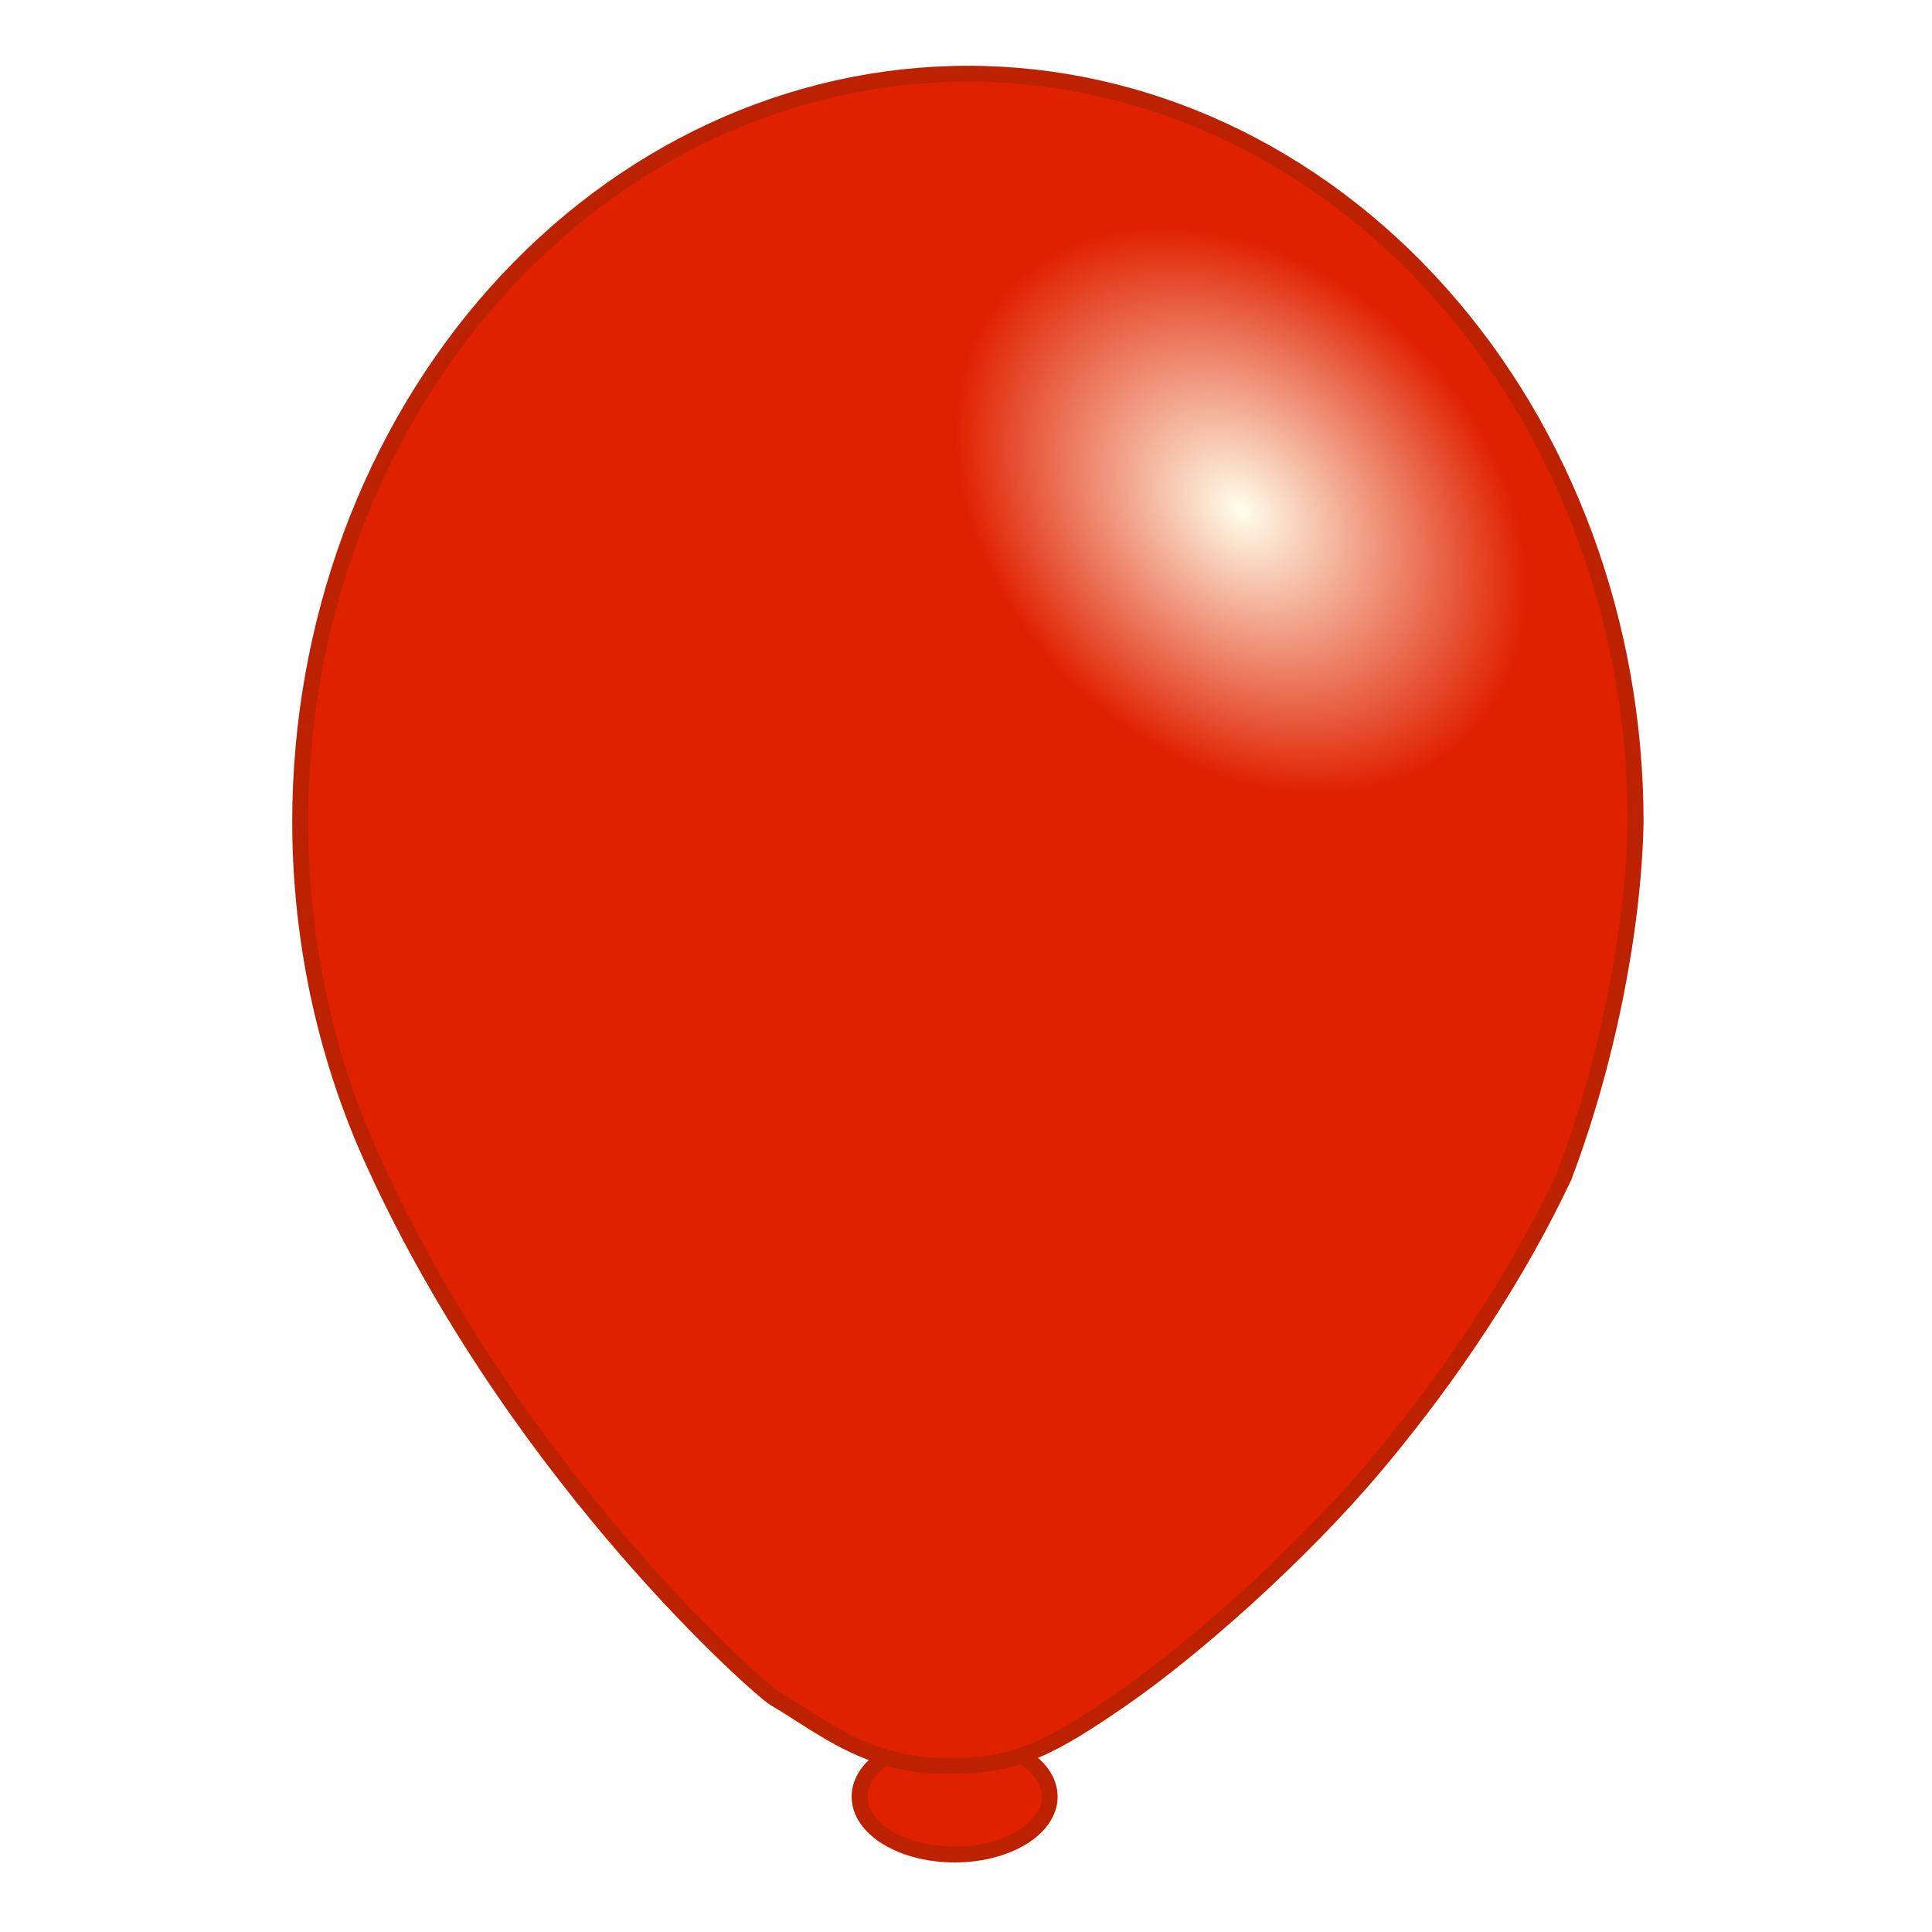 <svg width="512" height="512" viewBox="0 0 512 512" fill="none" xmlns="http://www.w3.org/2000/svg">
<rect width="512" height="512" fill="white"/>
<path d="M252.986 491.466C266.9 491.466 278.179 484.604 278.179 476.139C278.179 467.675 266.9 460.813 252.986 460.813C239.072 460.813 227.793 467.675 227.793 476.139C227.793 484.604 239.072 491.466 252.986 491.466Z" fill="#E02100" stroke="#BC2100" stroke-width="4.2"/>
<path d="M256.5 19.533C209.567 19.533 164.557 40.432 131.37 77.633C98.184 114.835 79.54 165.29 79.54 217.9C79.586 250.417 86.763 282.422 100.439 311.098C100.613 311.5 100.793 311.905 100.986 312.315C139.373 393.657 201.744 448.029 205.303 450.093C217.72 457.294 230.497 468.765 252.571 467.947C269.682 468.004 279.096 462.766 297.318 450.218C315.539 437.669 344.217 412.622 364.873 387.991C384.95 364.049 402.357 337.578 414.434 311.916C425.665 282.419 432.895 246.777 433.461 217.9C433.461 165.29 414.817 114.835 381.63 77.633C348.444 40.432 303.433 19.533 256.5 19.533Z" fill="url(#paint0_radial_6_25)" stroke="#BC2100" stroke-width="4.2"/>
<defs>
<radialGradient id="paint0_radial_6_25" cx="0" cy="0" r="1" gradientUnits="userSpaceOnUse" gradientTransform="translate(329.095 134.983) rotate(134.251) scale(64.274 85.232)">
<stop stop-color="#FFFFEC"/>
<stop offset="1" stop-color="#E02100"/>
</radialGradient>
</defs>
</svg>
